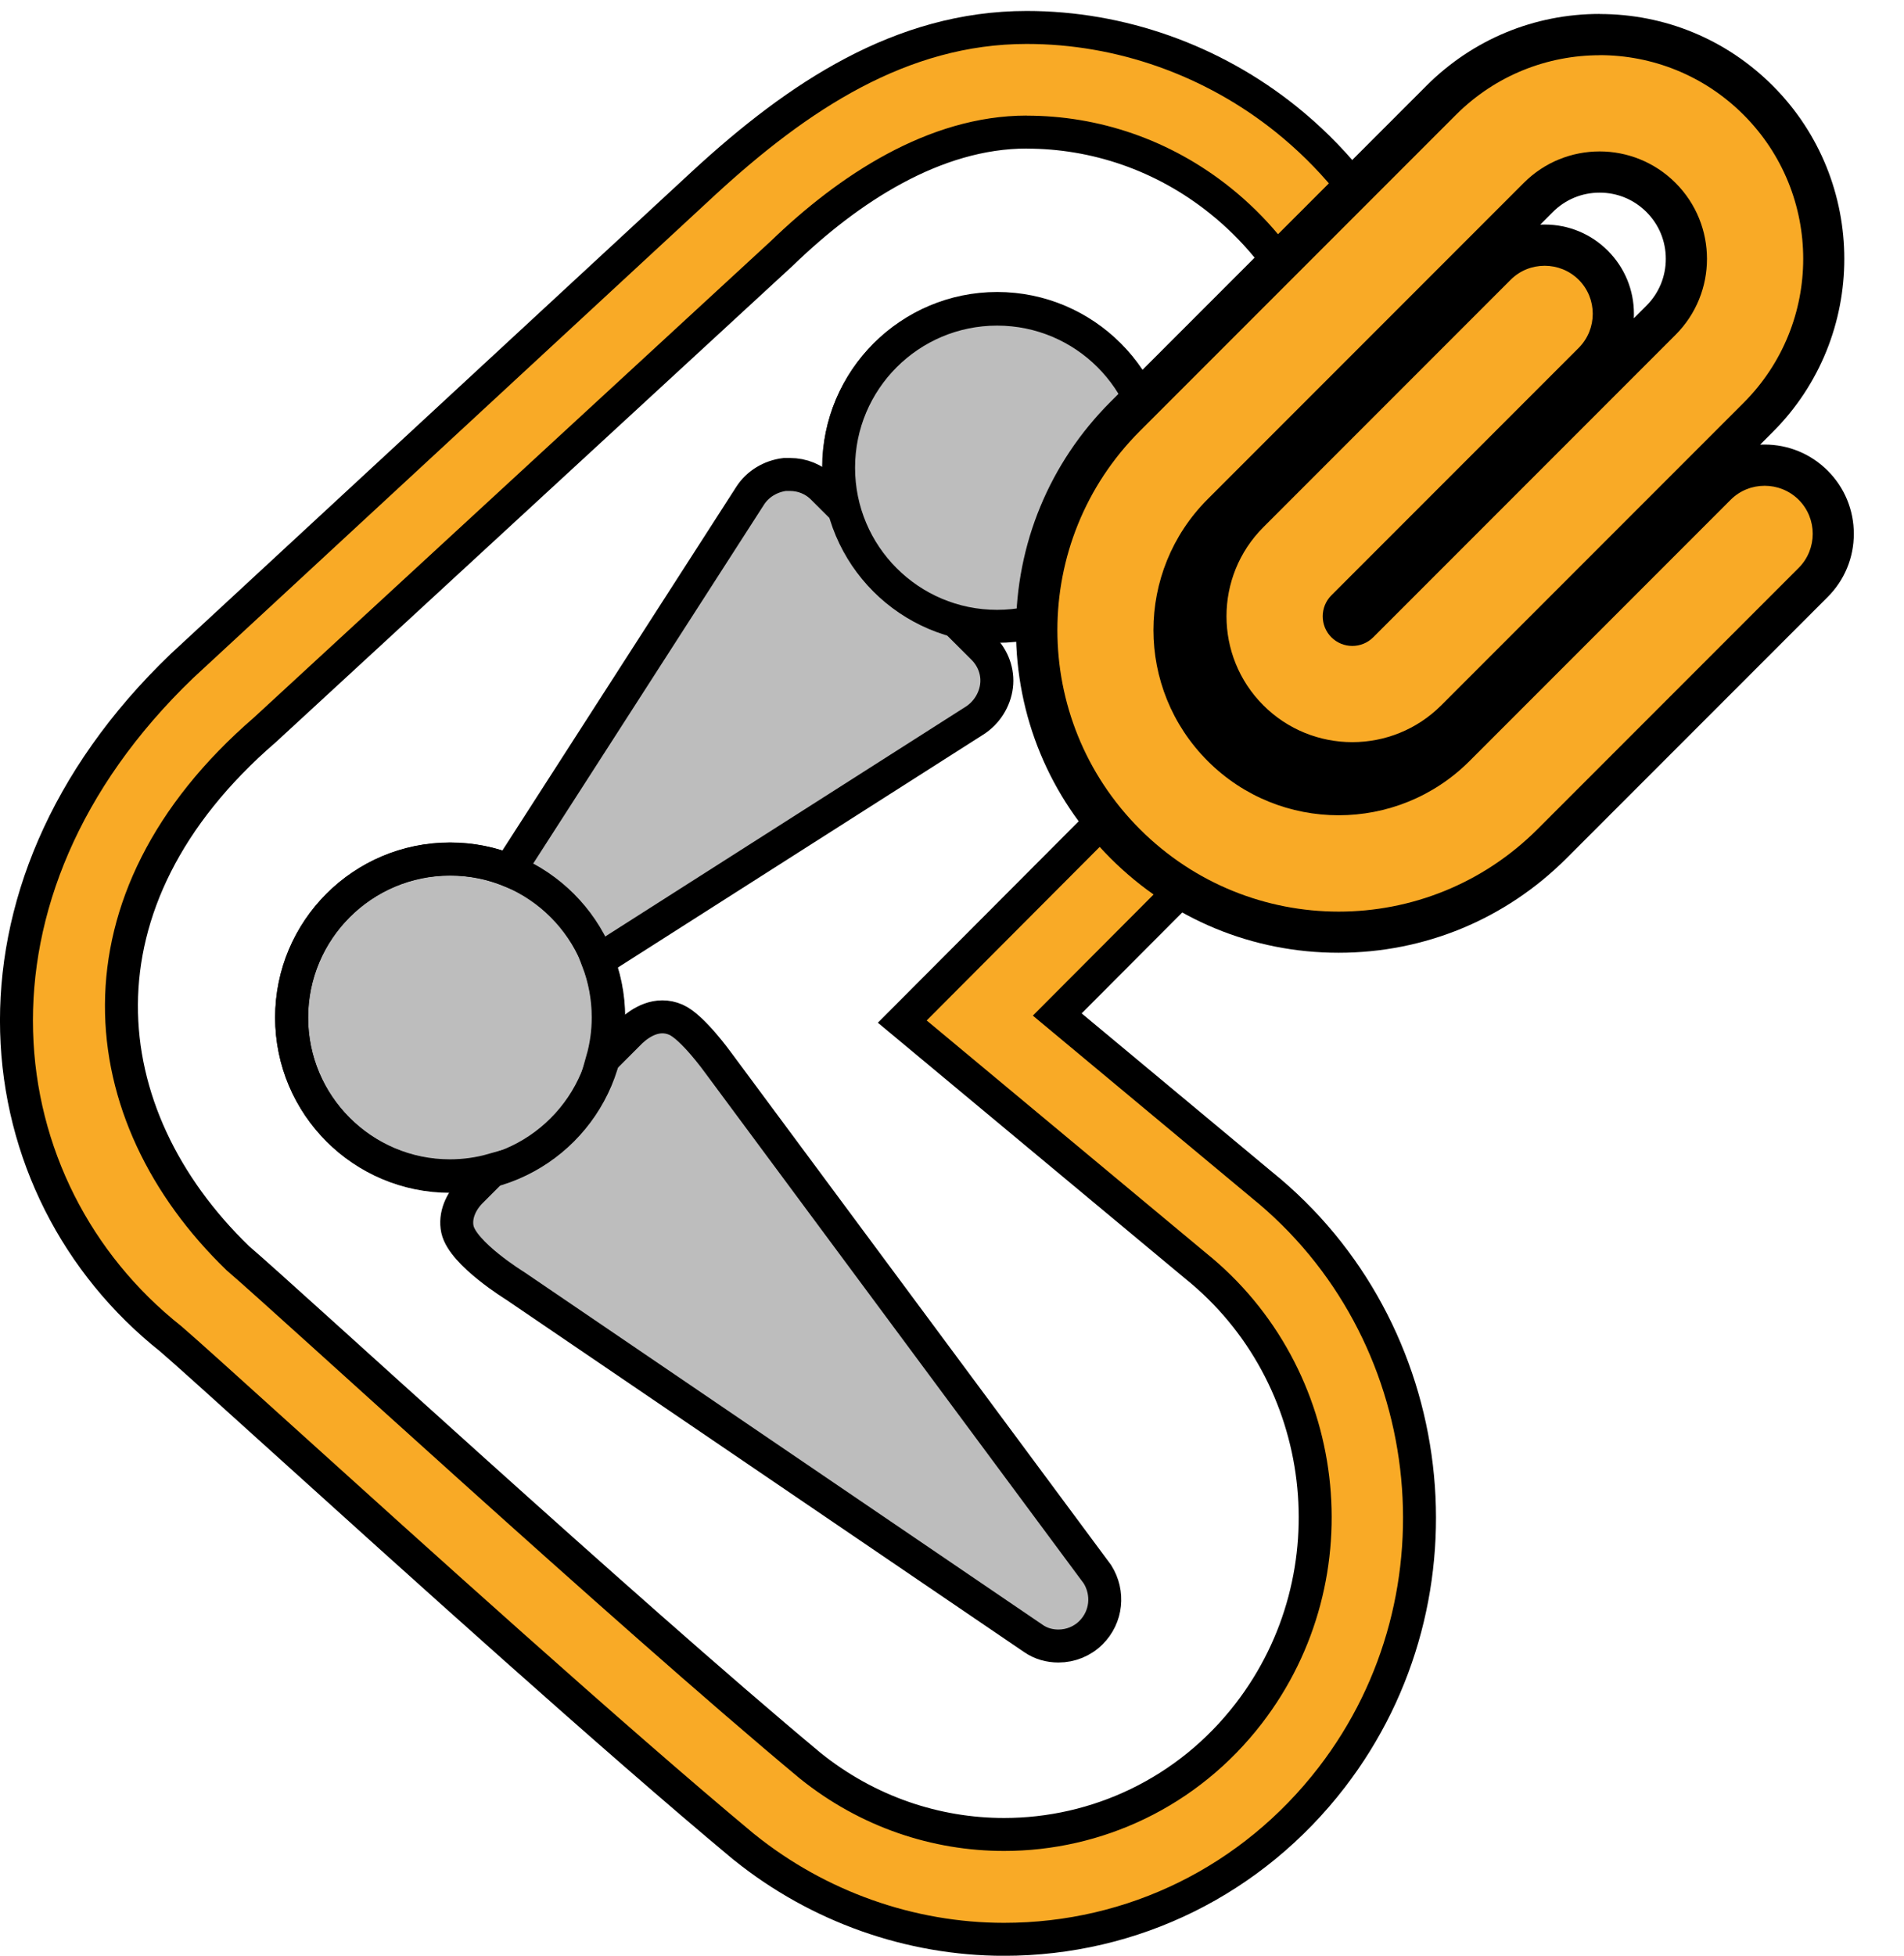<?xml version="1.0" encoding="UTF-8"?>
<svg xmlns="http://www.w3.org/2000/svg" viewBox="0 0 231.09 237.25">
  <defs>
    <style>
      .cls-1 {
        fill: #bdbdbd;
      }

      .cls-1, .cls-2, .cls-3 {
        stroke: #000;
        stroke-miterlimit: 10;
        stroke-width: 4px;
      }

      .cls-2, .cls-4 {
        fill: #f9aa26;
      }

      .cls-3 {
        fill: none;
      }
    </style>
  </defs>
  <g id="Layer_5" data-name="Layer 5">
    <path class="cls-2" d="M124.61,16.03c8.23,0,16.54,2.72,23.53,8.34h0c16.49,13.25,19.39,37.57,6.49,54.32l-45.12,45.24,35.57,29.6c16.49,13.25,19.39,37.57,6.49,54.32h0c-7.44,9.66-18.5,14.69-29.7,14.69-8.23,0-16.54-2.72-23.53-8.34-22.48-18.71-63.25-56.25-69.48-61.57-17.98-17.38-20.77-43.32,3.29-64.09l62.77-57.83c8.03-7.76,18.5-14.69,29.7-14.69M124.61,3.33c-15.28,0-27.82,8.43-39.07,18.76l-63.47,58.71c-28.79,27.64-24.24,63.46-1.34,81.62,1.89,1.62,7.05,6.29,13.55,12.16,15.98,14.44,40.14,36.26,55.92,49.4l.09.07.09.07c8.94,7.18,20.12,11.14,31.48,11.14,15.66,0,30.15-7.16,39.77-19.64,17.05-22.13,13.23-54.36-8.5-71.9l-24.81-20.65,35.31-35.4.57-.58.5-.64c17.08-22.17,13.22-54.46-8.6-71.98-8.94-7.18-20.12-11.14-31.48-11.14h0Z"/>
  </g>
  <g id="Layer_4" data-name="Layer 4">
    <path class="cls-1" d="M121.04,37.42c-10.6,0-19.22,8.62-19.22,19.22,0,1.82.26,3.58.73,5.25l-2.71-2.7c-1.06-1.06-2.47-1.63-3.96-1.63h-.64c-1.7.21-3.25,1.13-4.17,2.54l-29.27,45.49c-2.22-.9-4.64-1.39-7.19-1.39-10.6,0-19.22,8.62-19.22,19.22s8.62,19.22,19.22,19.22c1.79,0,3.52-.25,5.16-.71l-2.62,2.62c-1.2,1.2-1.99,2.92-1.63,4.59.65,2.95,7.02,6.86,7.02,6.86l62.88,42.76c.92.64,1.98.92,3.04.92,1.48,0,2.9-.57,3.96-1.63,1.91-1.91,2.19-4.81.78-7.07l-46.13-62.19s-3.04-4.21-5.02-5.08c-2.29-1.01-4.34.34-5.47,1.4l-3.47,3.47c.46-1.64.71-3.37.71-5.16,0-2.42-.45-4.73-1.26-6.87l45.78-29.17c1.41-.92,2.4-2.47,2.61-4.17.21-1.7-.42-3.39-1.63-4.59l-3.48-3.47c1.65.46,3.38.71,5.18.71,10.6,0,19.22-8.62,19.22-19.22s-8.62-19.22-19.22-19.22Z"/>
    <circle class="cls-3" cx="54.64" cy="123.46" r="19.24"/>
    <circle class="cls-1" cx="121.02" cy="56.74" r="19.24"/>
  </g>
  <g id="Layer_3" data-name="Layer 3">
    <g>
      <path class="cls-4" d="M162.46,113.07c-9.78,0-18.98-3.81-25.91-10.74-14.29-14.29-14.29-37.53,0-51.82l38.36-38.36c5.14-5.14,11.97-7.97,19.24-7.97s14.1,2.83,19.24,7.97c5.14,5.14,7.97,11.97,7.97,19.24s-2.83,14.1-7.97,19.24l-36.69,36.69c-3.36,3.36-7.82,5.2-12.57,5.2s-9.21-1.85-12.57-5.2c-6.93-6.93-6.93-18.2,0-25.13l30.02-30.02c1.57-1.57,3.67-2.44,5.9-2.44s4.32.87,5.9,2.44c3.25,3.25,3.25,8.54,0,11.79l-30.02,30.02c-.42.42-.42,1.13,0,1.55.27.27.6.31.78.31s.5-.04.78-.31l36.69-36.69c4.11-4.11,4.11-10.79,0-14.89-1.99-1.99-4.63-3.08-7.45-3.08s-5.46,1.09-7.45,3.08l-38.36,38.36c-7.78,7.78-7.78,20.45,0,28.24,3.77,3.77,8.79,5.85,14.12,5.85,5.33,0,10.35-2.08,14.12-5.85l31.69-31.69c1.57-1.57,3.67-2.44,5.9-2.44s4.32.87,5.89,2.44c3.25,3.25,3.25,8.54,0,11.79l-31.69,31.69c-6.92,6.93-16.13,10.74-25.91,10.74Z"/>
      <path d="M194.15,6.69c6.32,0,12.64,2.41,17.47,7.24,9.65,9.65,9.65,25.29,0,34.94l-36.69,36.69c-2.98,2.98-6.89,4.47-10.8,4.47s-7.82-1.49-10.8-4.47c-5.96-5.96-5.96-15.64,0-21.6l30.02-30.02c1.14-1.14,2.63-1.7,4.13-1.7s2.99.57,4.13,1.7c2.27,2.27,2.27,5.98,0,8.26l-30.02,30.02c-1.4,1.4-1.4,3.69,0,5.09.7.7,1.62,1.05,2.54,1.05s1.84-.35,2.54-1.05l36.69-36.69c5.09-5.09,5.09-13.34,0-18.43-2.54-2.54-5.88-3.82-9.21-3.82s-6.67,1.27-9.21,3.82l-38.36,38.36c-8.78,8.78-8.78,22.99,0,31.77,4.39,4.39,10.14,6.58,15.89,6.58s11.5-2.19,15.89-6.58l31.69-31.69c1.14-1.14,2.63-1.7,4.13-1.7s2.99.57,4.13,1.7c2.27,2.27,2.27,5.98,0,8.26l-31.69,31.69c-6.67,6.67-15.41,10.01-24.14,10.01s-17.47-3.34-24.14-10.01c-13.34-13.34-13.34-34.94,0-48.28l38.36-38.36c4.83-4.83,11.15-7.24,17.47-7.24M194.15,1.69c-7.93,0-15.39,3.09-21.01,8.7l-38.36,38.36c-7.4,7.4-11.47,17.23-11.47,27.68s4.07,20.28,11.47,27.68c7.4,7.4,17.23,11.47,27.68,11.47s20.28-4.07,27.68-11.47l31.69-31.69c2.04-2.04,3.17-4.76,3.17-7.66s-1.13-5.62-3.17-7.66c-2.04-2.04-4.76-3.17-7.66-3.17-.18,0-.36,0-.54.01l1.53-1.53c11.58-11.58,11.58-30.43,0-42.01-5.61-5.61-13.07-8.7-21.01-8.7h0ZM186.94,27.25l1.53-1.53c1.52-1.52,3.53-2.35,5.68-2.35s4.16.83,5.68,2.35c1.52,1.52,2.35,3.53,2.35,5.68s-.83,4.16-2.35,5.68l-1.53,1.53c0-.18.01-.36.01-.54,0-2.9-1.13-5.62-3.17-7.66-2.04-2.04-4.76-3.17-7.66-3.17-.18,0-.36,0-.54.01h0Z"/>
    </g>
  </g>
</svg>